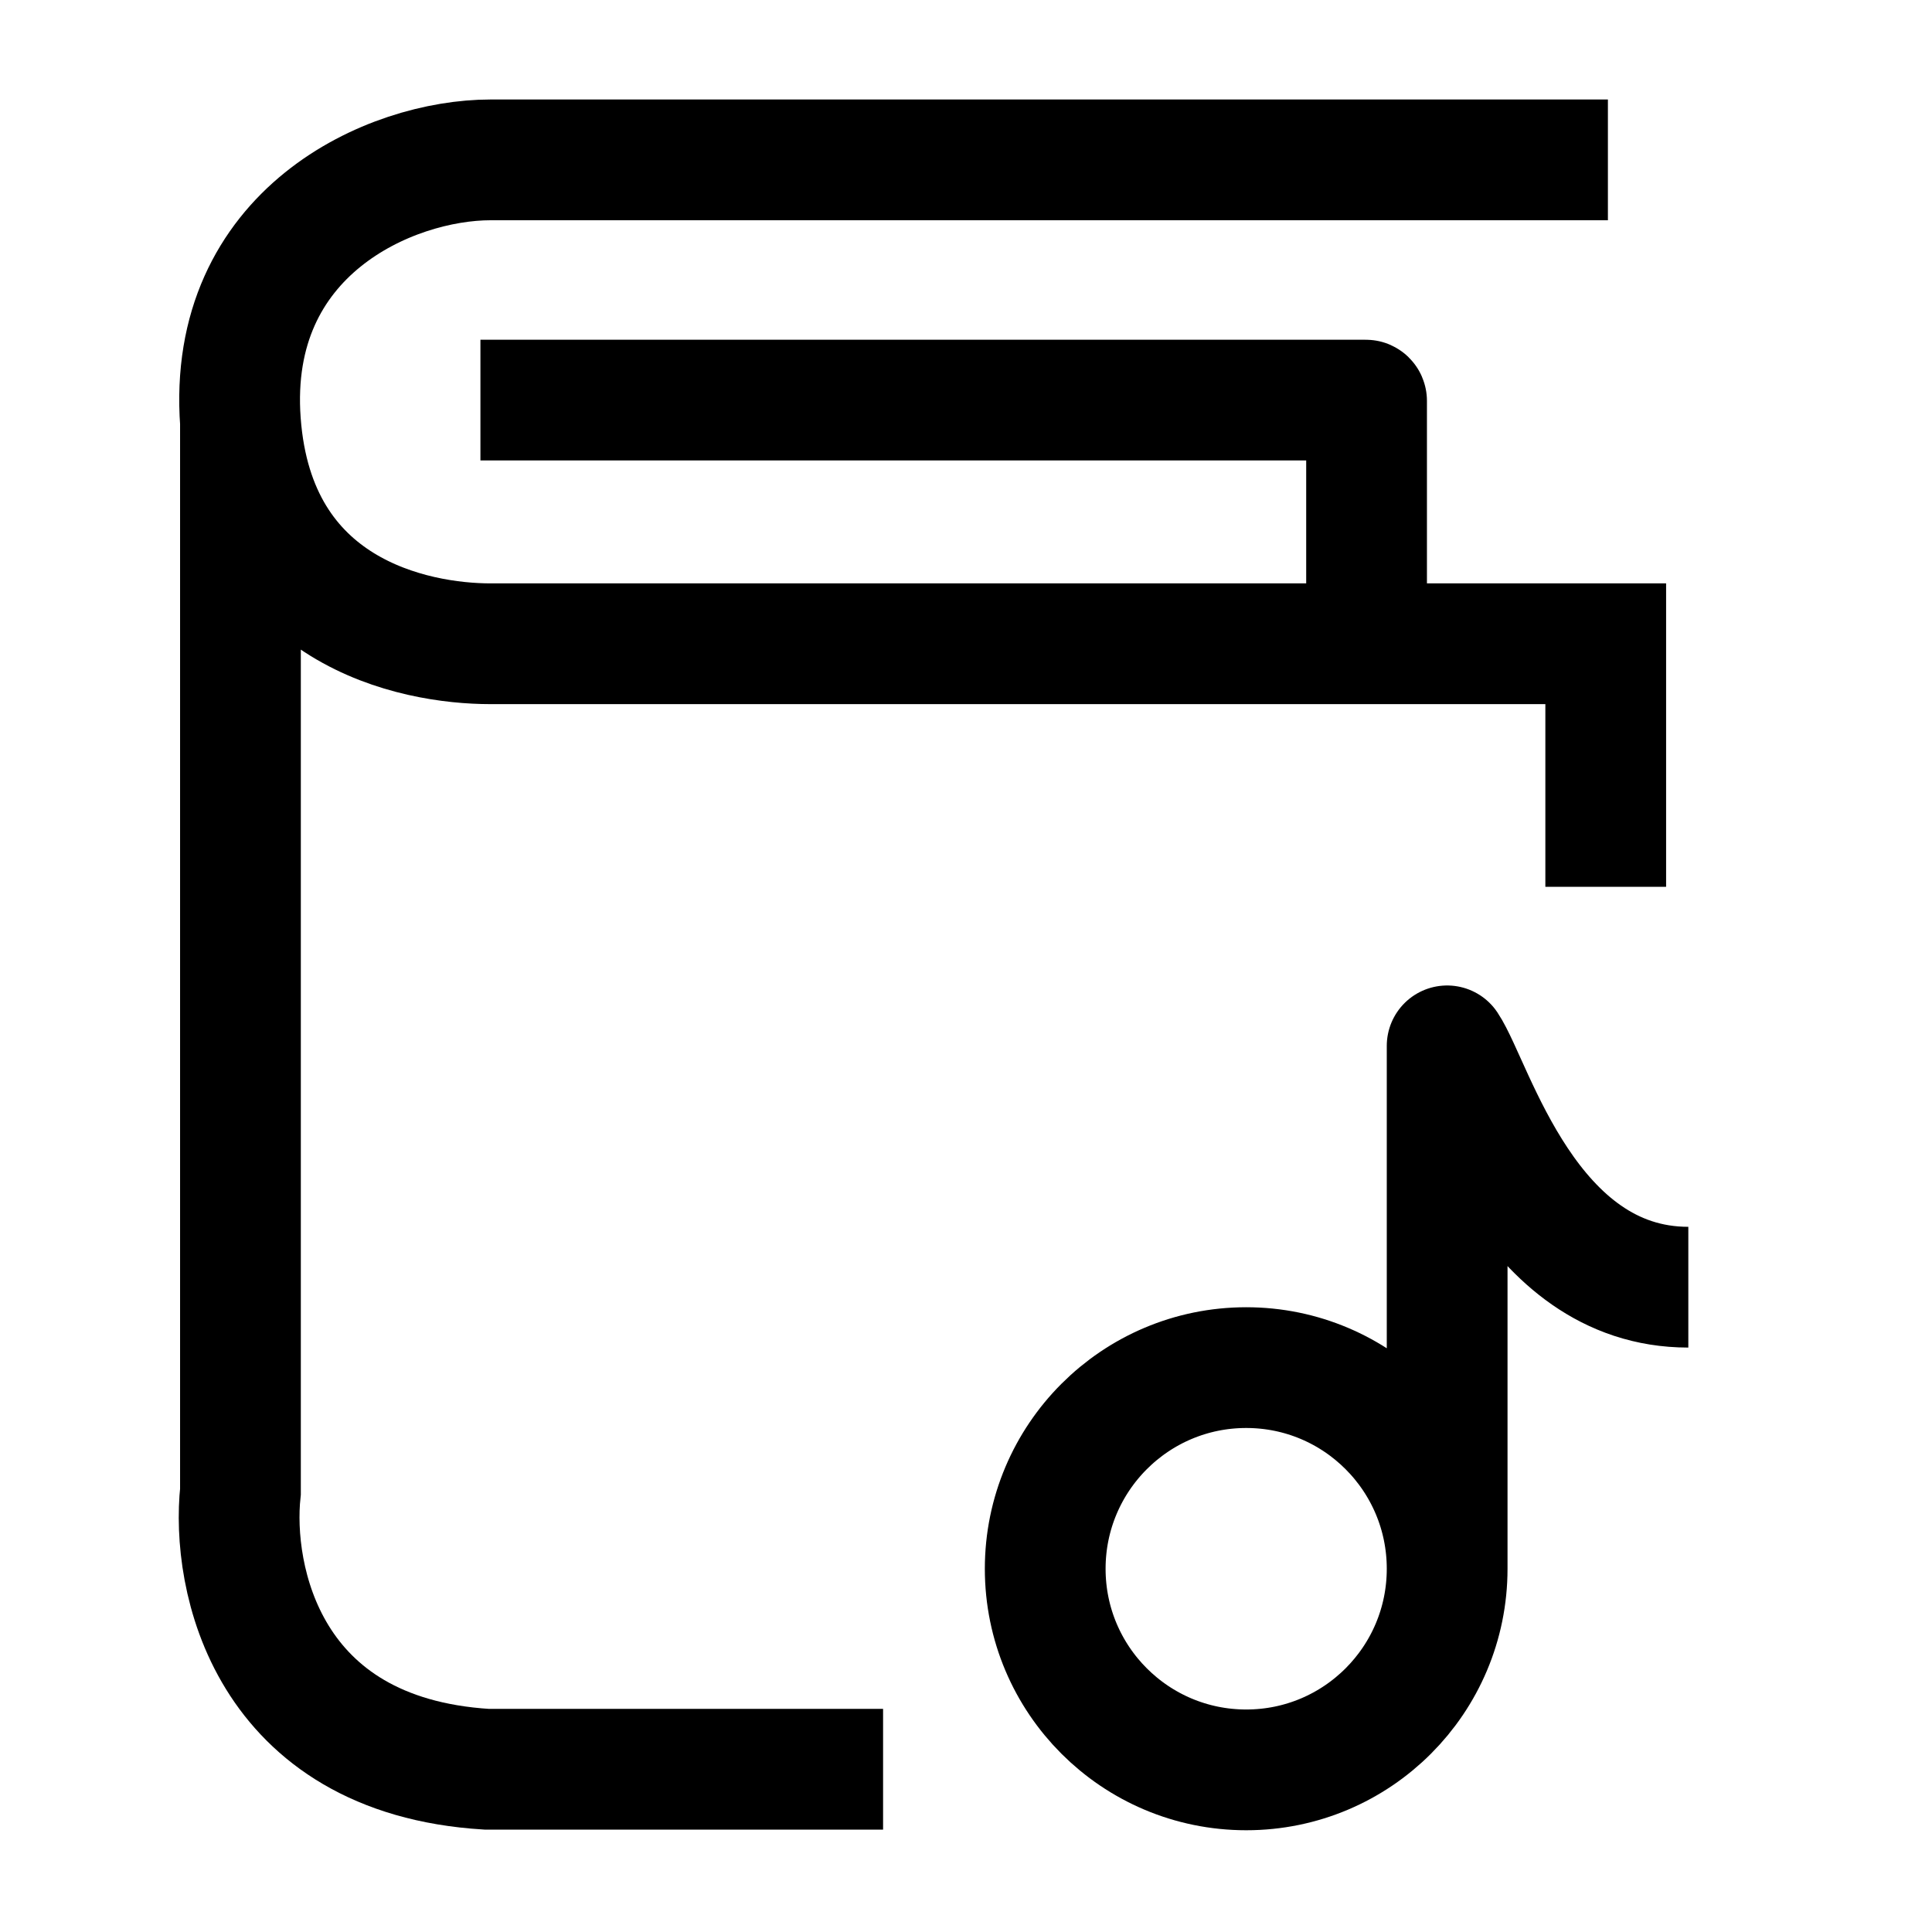 <svg width="24" height="24" viewBox="0 0 24 24" fill="none" xmlns="http://www.w3.org/2000/svg">
    <path d="M17.977 19.488C17.977 20.868 16.86 21.986 15.481 21.986C14.102 21.986 12.984 20.868 12.984 19.488C12.984 18.108 14.102 16.989 15.481 16.989C16.86 16.989 17.977 18.108 17.977 19.488ZM17.977 19.488V12.992C18.31 13.492 18.976 15.99 20.973 15.99" stroke="currentColor" stroke-width="1.5" stroke-linejoin="round"/>
    <path d="M19.974 1.986H6.094C4.85 1.986 2.813 2.879 2.987 5.245M2.987 5.245C3.161 7.611 5.144 7.997 6.094 7.997H16.976M2.987 5.245V18.528C2.872 19.592 3.304 21.808 6.043 21.978H10.97M19.947 11.016V7.997H16.976M16.976 7.997V4.98C16.976 4.975 16.971 4.97 16.966 4.97H5.968" stroke="currentColor" stroke-width="1.5"/>
</svg>
